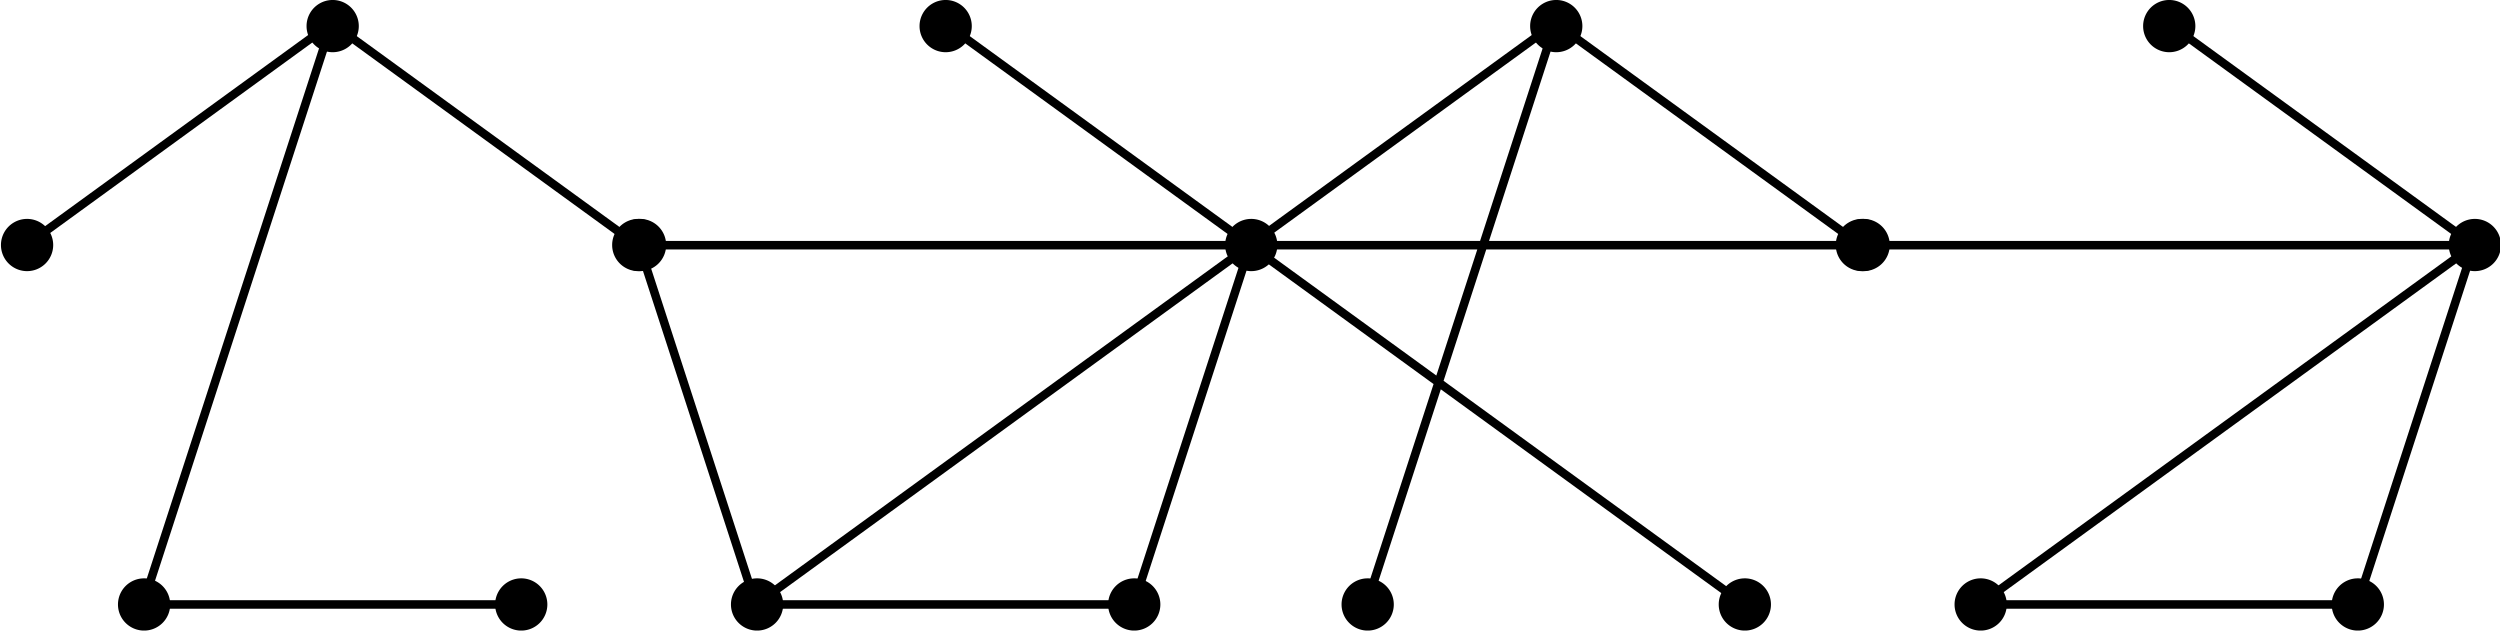 <svg xmlns="http://www.w3.org/2000/svg" viewBox="0 0 142.63 35.975"><path fill="none" stroke="#000" stroke-miterlimit="10" stroke-width=".486" d="M8.149 34.486h21.552M36.36 13.99 18.924 1.322 1.49 13.99M18.925 1.322 8.149 34.486"/><path d="M18.925 2.978a1.49 1.49 0 1 0 0-2.978 1.49 1.49 0 0 0 0 2.978M1.49 15.468a1.49 1.49 0 1 0 0-2.978 1.49 1.49 0 0 0 0 2.978M36.36 15.468a1.49 1.49 0 1 0 0-2.978 1.49 1.49 0 0 0 0 2.978M29.683 35.975a1.49 1.49 0 1 0 0-2.978 1.49 1.49 0 0 0 0 2.978M8.166 35.975a1.49 1.49 0 1 0 0-2.978 1.49 1.49 0 0 0 0 2.978"/><path fill="none" stroke="#000" stroke-miterlimit="10" stroke-width=".486" d="M43.121 34.486h21.552l6.66-20.497L53.896 1.322"/><path fill="none" stroke="#000" stroke-miterlimit="10" stroke-width=".486" d="M71.332 13.99H36.461l6.66 20.497M71.332 13.99 43.121 34.487"/><path d="M53.897 2.978a1.49 1.49 0 1 0 0-2.978 1.49 1.49 0 0 0 0 2.978M36.461 15.468a1.49 1.49 0 1 0 0-2.978 1.49 1.49 0 0 0 0 2.978M71.332 15.468a1.49 1.49 0 1 0 0-2.978 1.49 1.49 0 0 0 0 2.978M64.656 35.975a1.49 1.49 0 1 0 0-2.978 1.49 1.49 0 0 0 0 2.978M43.138 35.975a1.49 1.49 0 1 0 0-2.978 1.49 1.49 0 0 0 0 2.978"/><path fill="none" stroke="#000" stroke-miterlimit="10" stroke-width=".486" d="M106.169 13.99 88.734 1.322 71.298 13.99m34.871 0H71.298l28.211 20.497M88.733 1.322 77.957 34.486"/><path d="M88.733 2.978a1.49 1.49 0 1 0 0-2.978 1.49 1.49 0 0 0 0 2.978M106.169 15.468a1.49 1.49 0 1 0 0-2.978 1.49 1.49 0 0 0 0 2.978M99.492 35.975a1.49 1.49 0 1 0 0-2.978 1.49 1.49 0 0 0 0 2.978M77.974 35.975a1.49 1.49 0 1 0 0-2.978 1.49 1.49 0 0 0 0 2.978"/><path fill="none" stroke="#000" stroke-miterlimit="10" stroke-width=".486" d="M112.93 34.486h21.552l6.66-20.497-17.436-12.667M141.141 13.99H106.27m34.871 0L112.93 34.487"/><path d="M123.705 2.978a1.49 1.49 0 1 0 0-2.978 1.49 1.49 0 0 0 0 2.978M106.27 15.468a1.49 1.49 0 1 0 0-2.978 1.49 1.49 0 0 0 0 2.978M141.141 15.468a1.49 1.49 0 1 0 0-2.978 1.49 1.49 0 0 0 0 2.978M134.464 35.975a1.49 1.49 0 1 0 0-2.978 1.49 1.49 0 0 0 0 2.978M112.947 35.975a1.49 1.49 0 1 0 0-2.978 1.49 1.49 0 0 0 0 2.978"/></svg>